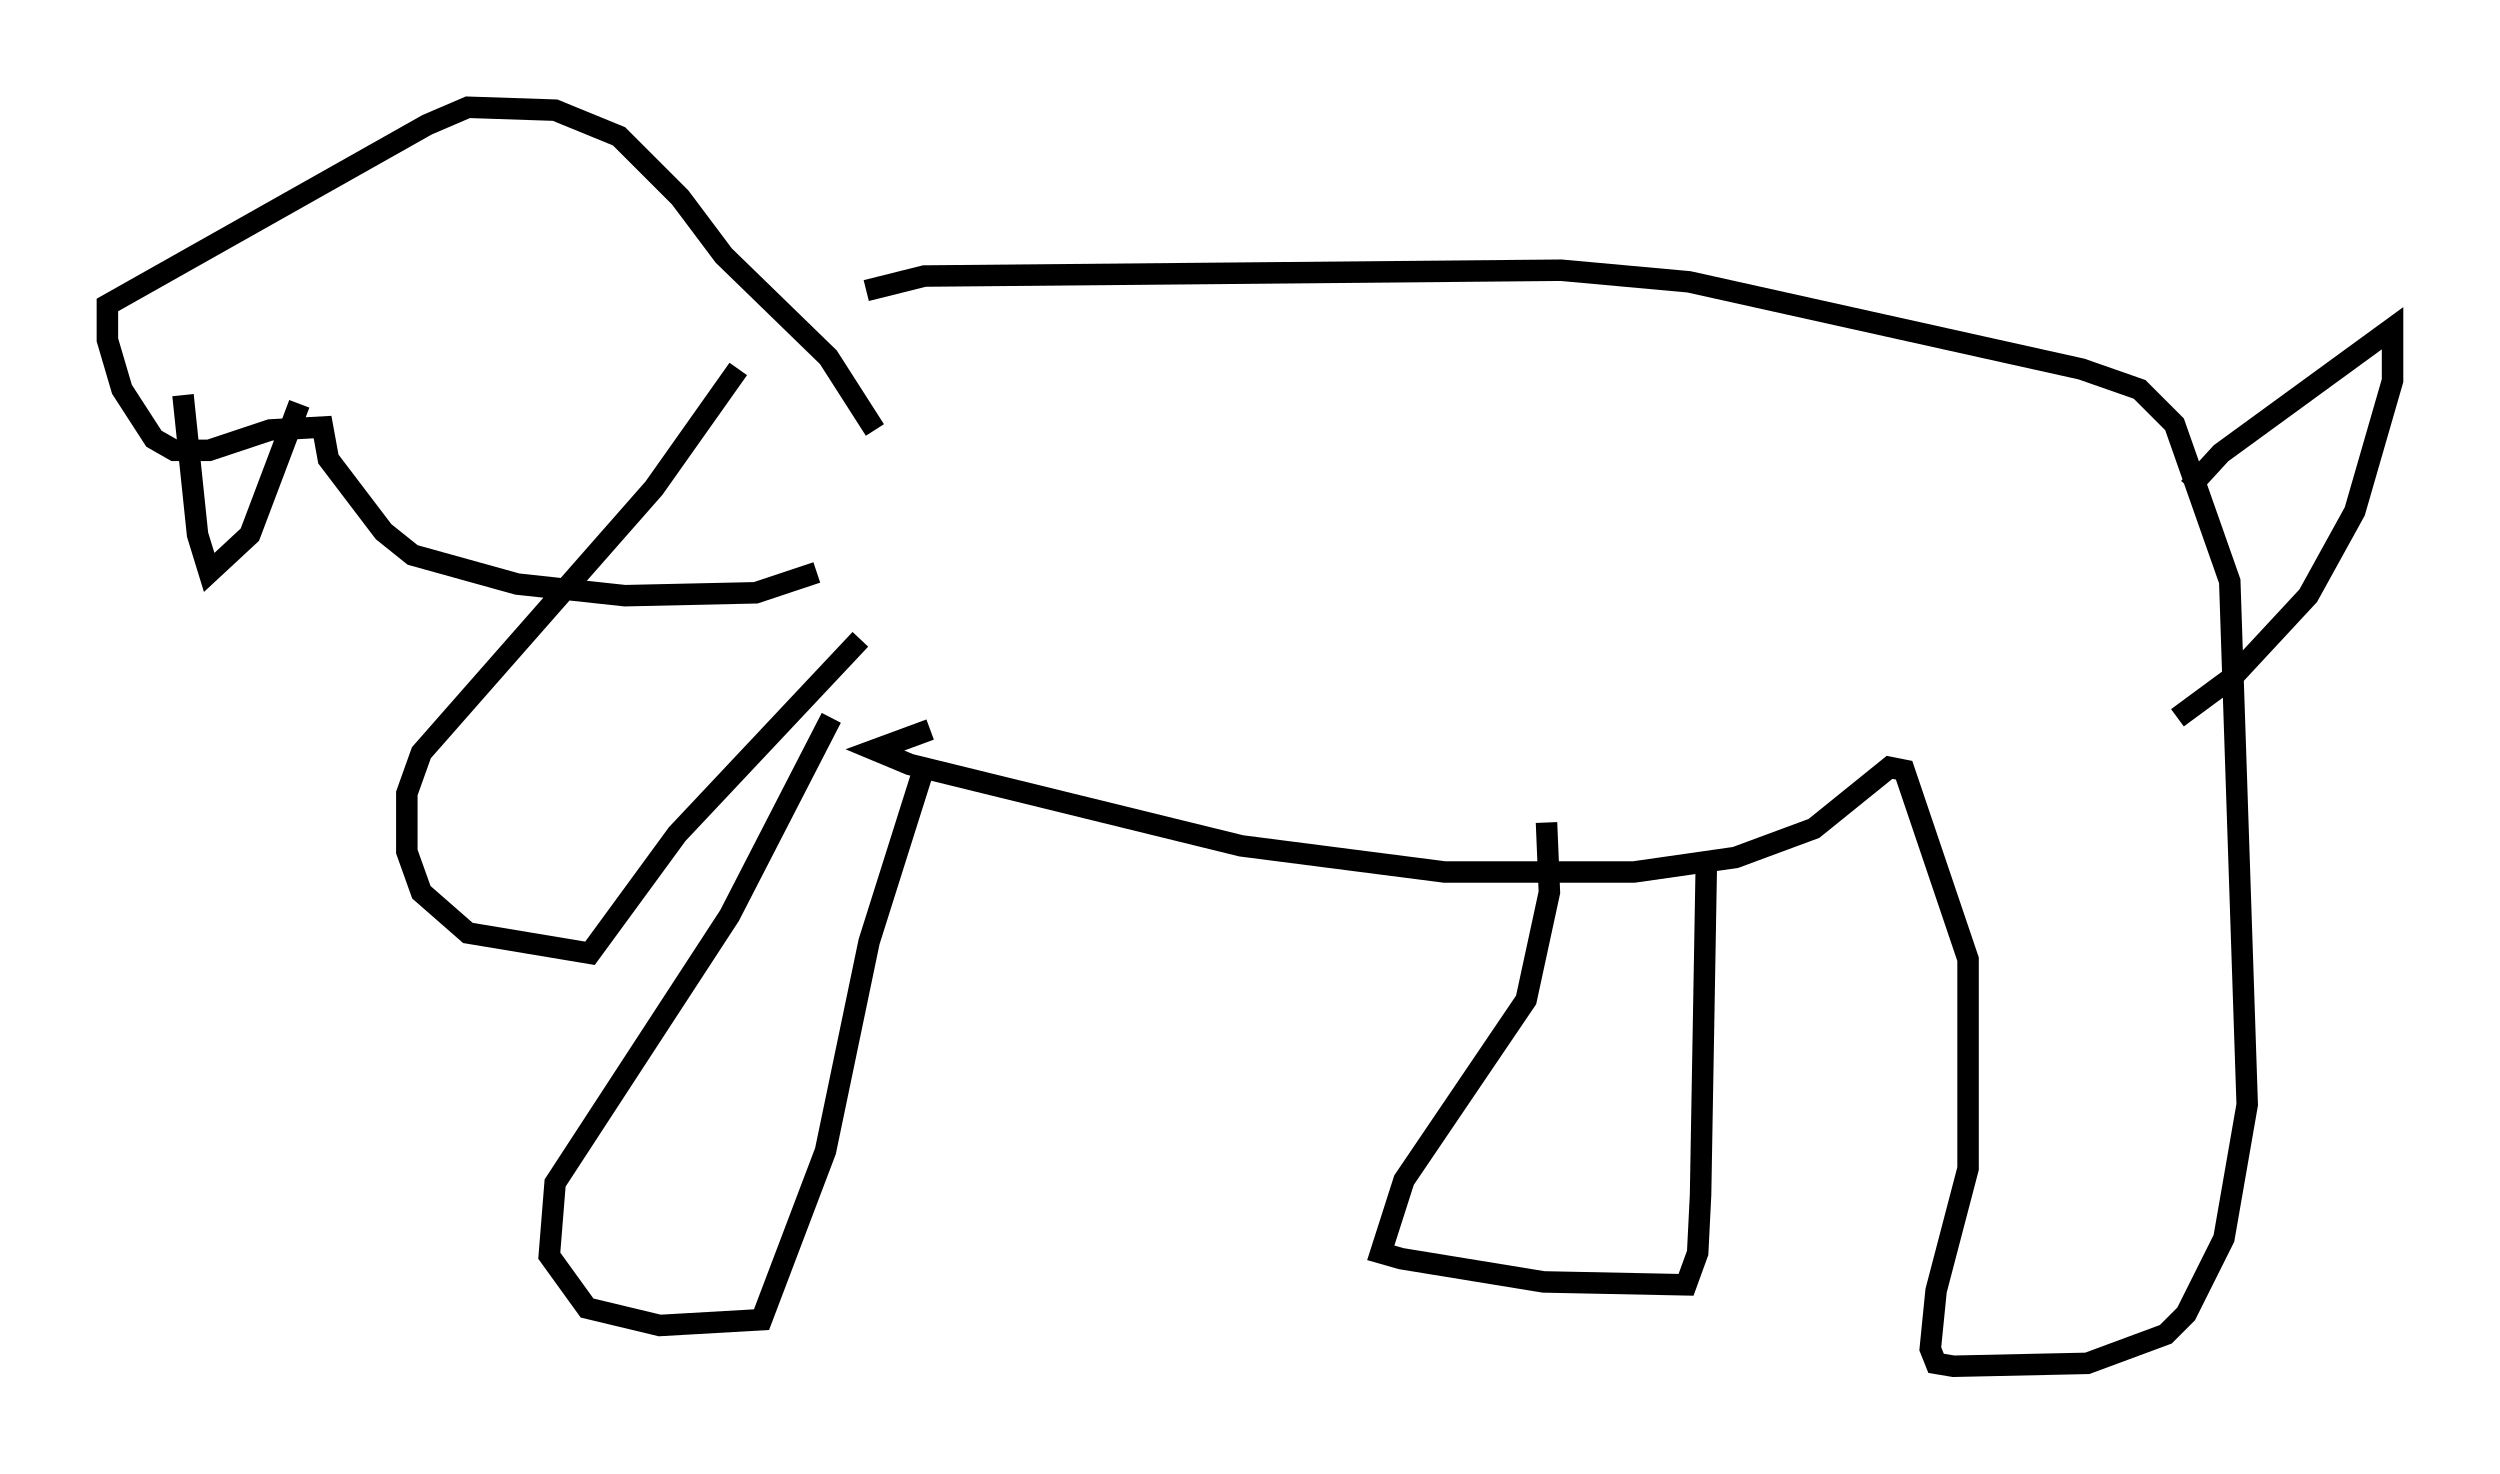 <?xml version="1.0" encoding="utf-8" ?>
<svg baseProfile="full" height="68.592" version="1.1" width="116.359" xmlns="http://www.w3.org/2000/svg" xmlns:ev="http://www.w3.org/2001/xml-events" xmlns:xlink="http://www.w3.org/1999/xlink"><defs /><rect fill="white" height="68.592" width="116.359" x="0" y="0" /><path d="M34.905, 16.502 m5.413, -2.977 l2.706, -0.677 29.634, -0.271 l5.954, 0.541 18.268, 4.059 l2.706, 0.947 1.624, 1.624 l2.571, 7.307 0.812, 24.357 l-1.083, 6.225 -1.759, 3.518 l-0.947, 0.947 -3.654, 1.353 l-6.225, 0.135 -0.812, -0.135 l-0.271, -0.677 0.271, -2.706 l1.488, -5.683 0.0, -9.743 l-2.977, -8.796 -0.677, -0.135 l-3.518, 2.842 -3.654, 1.353 l-4.736, 0.677 -8.796, 0.0 l-9.472, -1.218 -15.426, -3.789 l-1.624, -0.677 2.571, -0.947 m36.13, 6.089 l-0.271, 15.561 -0.135, 2.706 l-0.541, 1.488 -6.631, -0.135 l-6.631, -1.083 -0.947, -0.271 l1.083, -3.383 5.683, -8.39 l1.083, -5.007 -0.135, -3.248 m-29.093, -2.165 l-2.436, 7.713 -2.03, 9.743 l-2.977, 7.848 -4.736, 0.271 l-3.383, -0.812 -1.759, -2.436 l0.271, -3.383 8.119, -12.449 l4.736, -9.202 m-5.954, -12.99 l0.0, 0.0 m1.624, -3.248 l-3.924, 5.548 -10.825, 12.314 l-0.677, 1.894 0.0, 2.706 l0.677, 1.894 2.165, 1.894 l5.683, 0.947 4.059, -5.548 l8.525, -9.066 m0.677, -9.743 l-2.165, -3.383 -4.871, -4.736 l-2.03, -2.706 -2.842, -2.842 l-2.977, -1.218 -4.059, -0.135 l-1.894, 0.812 -14.885, 8.39 l0.0, 1.624 0.677, 2.3 l1.488, 2.3 0.947, 0.541 l1.624, 0.0 2.842, -0.947 l2.436, -0.135 0.271, 1.488 l2.571, 3.383 1.353, 1.083 l4.871, 1.353 5.007, 0.541 l6.089, -0.135 2.842, -0.947 m-29.499, -8.254 l0.677, 6.495 0.541, 1.759 l1.894, -1.759 2.3, -6.089 m87.956, 3.924 l1.488, -1.624 7.984, -5.819 l0.0, 2.436 -1.759, 6.089 l-2.165, 3.924 -3.518, 3.789 l-2.571, 1.894 " fill="none" stroke="black" stroke-width="1" /></svg>